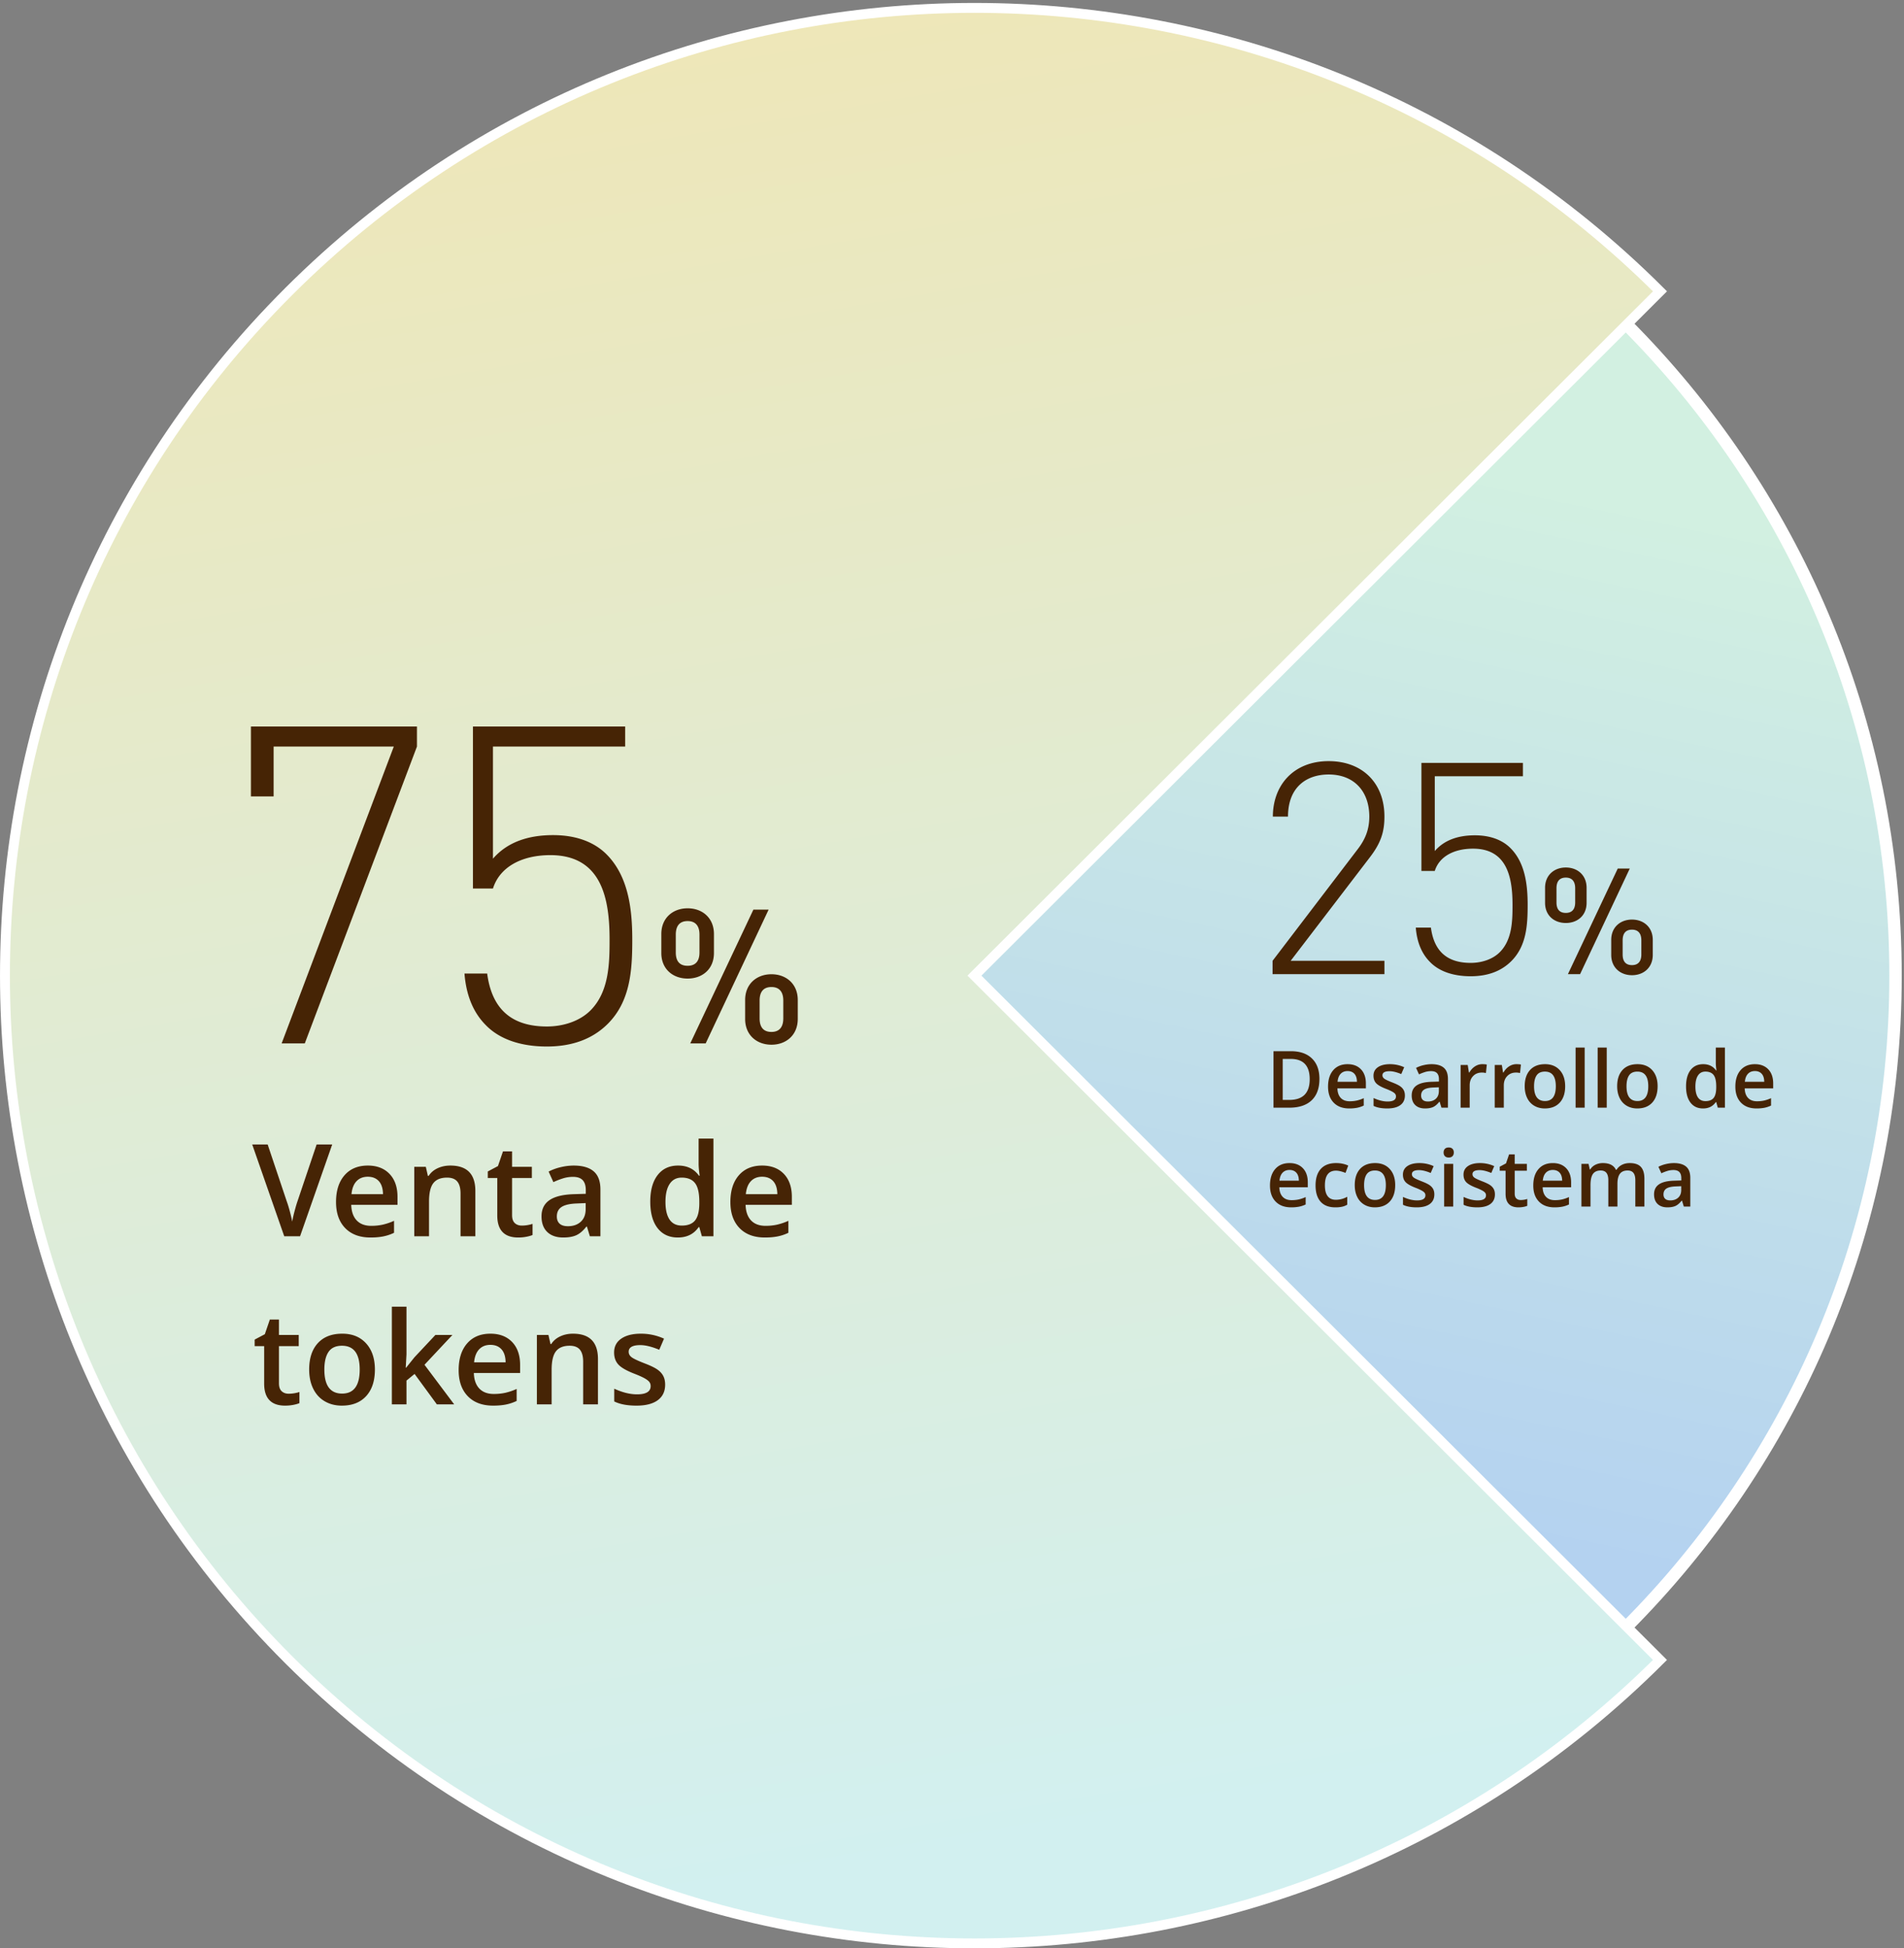 <svg xmlns="http://www.w3.org/2000/svg" width="385" height="394" viewBox="0 0 385 394">
    <rect x="0" y="0" width="385" height="394" fill="#808080" stroke="none"/>
    <defs>
        <linearGradient id="a" x1="86.052%" x2="74.281%" y1="24.321%" y2="79.657%">
            <stop offset="0%" stop-color="#D2F0E1"/>
            <stop offset="100%" stop-color="#B4D2F0"/>
        </linearGradient>
        <linearGradient id="b" x1="60.467%" x2="48.189%" y1="90.323%" y2="0%">
            <stop offset="0%" stop-color="#D2F0F0"/>
            <stop offset="100%" stop-color="#F0E6B4"/>
        </linearGradient>
    </defs>
    <g fill="none" fill-rule="evenodd">
        <g stroke="#FFF">
            <path stroke-width="4" d="M382.54 197.298c0 102.633-83.201 185.834-185.835 185.834-102.632 0-185.834-83.2-185.834-185.834S94.073 11.464 196.705 11.464c102.634 0 185.835 83.2 185.835 185.834"/>
            <path fill="url(#a)" d="M381.538 196.298c0 102.632-83.2 185.832-185.833 185.832-102.631 0-185.832-83.2-185.832-185.832 0-102.633 83.2-185.832 185.832-185.832 102.633 0 185.833 83.2 185.833 185.832" transform="translate(1 1)"/>
            <path fill="url(#b)" stroke-width="2" d="M334.659 57.913c-76.559-76.427-200.683-76.427-277.24 0-76.558 76.427-76.558 200.34 0 276.767 76.557 76.427 200.681 76.427 277.24 0l-138.62-138.383 138.62-138.384z" transform="translate(1 1)"/>
        </g>
        <g fill="#462405">
            <path d="M64.025 231.44h3.149l-6.5 18.56h-3.2L51 231.44h3.123l3.872 11.54c.203.55.42 1.258.648 2.126.228.867.376 1.513.444 1.936.11-.643.28-1.388.508-2.234.228-.847.414-1.473.558-1.88l3.872-11.489zm10.893 18.814c-2.184 0-3.891-.637-5.123-1.91-1.231-1.275-1.847-3.029-1.847-5.263 0-2.294.572-4.096 1.714-5.408 1.143-1.312 2.713-1.968 4.71-1.968 1.854 0 3.318.563 4.393 1.689 1.075 1.125 1.612 2.674 1.612 4.646v1.612h-9.356c.042 1.363.41 2.41 1.104 3.142.694.733 1.672 1.099 2.933 1.099.829 0 1.601-.079 2.317-.235a12.145 12.145 0 0 0 2.304-.781v2.425a9.16 9.16 0 0 1-2.21.736c-.744.144-1.595.216-2.551.216zm-.546-12.29c-.948 0-1.707.301-2.279.902-.571.601-.912 1.477-1.022 2.628h6.373c-.017-1.16-.296-2.037-.838-2.634-.541-.597-1.286-.895-2.234-.895zM96.12 250h-2.996v-8.633c0-1.083-.218-1.891-.654-2.425-.436-.533-1.128-.8-2.075-.8-1.262 0-2.184.373-2.768 1.118-.584.745-.876 1.993-.876 3.745V250h-2.983v-14.041h2.336l.418 1.84h.153c.423-.668 1.024-1.184 1.803-1.548.778-.364 1.641-.546 2.59-.546 3.368 0 5.052 1.714 5.052 5.142V250zm9.382-2.158c.728 0 1.456-.114 2.184-.343v2.247c-.33.144-.756.265-1.276.362a8.79 8.79 0 0 1-1.619.146c-2.827 0-4.24-1.49-4.24-4.469v-7.566h-1.917v-1.32l2.056-1.092 1.016-2.971h1.84v3.123h4v2.26h-4v7.515c0 .72.18 1.25.54 1.594.36.342.832.514 1.416.514zM119.275 250l-.596-1.955h-.102c-.677.855-1.358 1.437-2.044 1.746-.685.308-1.566.463-2.64.463-1.38 0-2.457-.372-3.231-1.117-.775-.745-1.162-1.799-1.162-3.161 0-1.448.537-2.54 1.612-3.276 1.075-.736 2.713-1.138 4.913-1.206l2.425-.076v-.75c0-.896-.21-1.567-.628-2.011-.42-.445-1.069-.667-1.949-.667-.72 0-1.41.106-2.07.318-.66.211-1.294.46-1.904.749l-.964-2.133c.761-.398 1.595-.7 2.5-.908a11.51 11.51 0 0 1 2.565-.31c1.786 0 3.134.388 4.043 1.167.91.779 1.365 2.002 1.365 3.669V250h-2.133zm-4.443-2.031c1.083 0 1.953-.303 2.609-.908.656-.605.984-1.454.984-2.545v-1.22l-1.803.077c-1.405.05-2.427.286-3.066.705-.639.419-.958 1.06-.958 1.923 0 .626.186 1.11.558 1.454.373.342.931.514 1.676.514zm22.23 2.285c-1.752 0-3.12-.635-4.101-1.904-.982-1.27-1.473-3.051-1.473-5.345 0-2.302.498-4.094 1.492-5.377.994-1.282 2.372-1.923 4.132-1.923 1.845 0 3.25.681 4.215 2.044h.152c-.143-1.007-.215-1.803-.215-2.387v-5.116h2.996V250h-2.336l-.52-1.84h-.14c-.957 1.396-2.357 2.094-4.202 2.094zm.8-2.412c1.227 0 2.12-.345 2.678-1.035.559-.69.846-1.809.863-3.358v-.419c0-1.769-.287-3.025-.863-3.77-.575-.745-1.477-1.117-2.704-1.117-1.05 0-1.858.425-2.425 1.275-.567.851-.85 2.063-.85 3.638 0 1.557.275 2.744.825 3.56.55.817 1.375 1.226 2.475 1.226zm16.795 2.412c-2.183 0-3.89-.637-5.122-1.91-1.232-1.275-1.847-3.029-1.847-5.263 0-2.294.57-4.096 1.713-5.408 1.143-1.312 2.713-1.968 4.71-1.968 1.854 0 3.318.563 4.393 1.689 1.075 1.125 1.612 2.674 1.612 4.646v1.612h-9.356c.042 1.363.41 2.41 1.104 3.142.694.733 1.672 1.099 2.933 1.099.83 0 1.602-.079 2.317-.235a12.145 12.145 0 0 0 2.304-.781v2.425a9.16 9.16 0 0 1-2.209.736c-.745.144-1.595.216-2.552.216zm-.546-12.29c-.948 0-1.707.301-2.278.902-.572.601-.912 1.477-1.022 2.628h6.373c-.017-1.16-.297-2.037-.838-2.634-.542-.597-1.287-.895-2.235-.895zm-95.748 43.878c.728 0 1.456-.114 2.184-.343v2.247c-.33.144-.755.265-1.276.362a8.79 8.79 0 0 1-1.619.146c-2.826 0-4.24-1.49-4.24-4.469v-7.566h-1.917v-1.32l2.057-1.092 1.015-2.971h1.841v3.123h4v2.26h-4v7.515c0 .72.18 1.25.54 1.594.36.342.831.514 1.415.514zm17.444-4.888c0 2.294-.589 4.084-1.765 5.37-1.176 1.287-2.814 1.93-4.913 1.93-1.312 0-2.471-.296-3.479-.889-1.007-.592-1.781-1.443-2.323-2.552-.542-1.108-.812-2.395-.812-3.859 0-2.277.584-4.054 1.752-5.332 1.168-1.278 2.814-1.917 4.938-1.917 2.031 0 3.64.654 4.824 1.962 1.185 1.307 1.778 3.07 1.778 5.287zm-10.22 0c0 3.242 1.197 4.862 3.593 4.862 2.37 0 3.554-1.62 3.554-4.862 0-3.208-1.193-4.811-3.58-4.811-1.252 0-2.16.414-2.723 1.244-.563.83-.844 2.018-.844 3.567zm16.53-.368l1.688-2.107 4.24-4.52h3.44l-5.65 6.03L91.842 284h-3.504l-4.507-6.157-1.638 1.345V284h-2.958v-19.754h2.958v9.636l-.152 2.704h.076zm17.595 7.668c-2.184 0-3.891-.637-5.123-1.91-1.231-1.275-1.847-3.029-1.847-5.263 0-2.294.571-4.096 1.714-5.408 1.143-1.312 2.713-1.968 4.71-1.968 1.854 0 3.318.563 4.393 1.689 1.074 1.125 1.612 2.674 1.612 4.646v1.612h-9.357c.043 1.363.41 2.41 1.105 3.142.694.733 1.671 1.099 2.933 1.099.829 0 1.601-.079 2.316-.235a12.145 12.145 0 0 0 2.305-.781v2.425a9.16 9.16 0 0 1-2.21.736c-.744.144-1.595.216-2.551.216zm-.546-12.29c-.948 0-1.708.301-2.279.902s-.912 1.477-1.022 2.628h6.373c-.017-1.16-.296-2.037-.838-2.634-.541-.597-1.286-.895-2.234-.895zM120.913 284h-2.996v-8.633c0-1.083-.218-1.891-.654-2.425-.436-.533-1.128-.8-2.076-.8-1.26 0-2.183.373-2.767 1.118-.584.745-.876 1.993-.876 3.745V284h-2.983v-14.041h2.335l.42 1.84h.152c.423-.668 1.024-1.184 1.803-1.548.778-.364 1.641-.546 2.59-.546 3.368 0 5.052 1.714 5.052 5.142V284zm13.584-3.999c0 1.371-.5 2.423-1.498 3.155-.999.732-2.429 1.098-4.291 1.098-1.87 0-3.373-.284-4.507-.85v-2.578c1.65.762 3.187 1.143 4.609 1.143 1.836 0 2.754-.555 2.754-1.663 0-.356-.101-.652-.304-.889-.203-.237-.538-.482-1.003-.736-.466-.254-1.113-.542-1.943-.864-1.616-.626-2.71-1.252-3.281-1.879-.572-.626-.857-1.438-.857-2.437 0-1.202.484-2.135 1.453-2.8.97-.664 2.288-.996 3.955-.996a11.2 11.2 0 0 1 4.685 1.003l-.965 2.247c-1.515-.626-2.789-.94-3.822-.94-1.574 0-2.36.45-2.36 1.346 0 .44.204.813.615 1.118.41.304 1.305.723 2.685 1.256 1.16.449 2.002.86 2.526 1.232.525.372.914.802 1.168 1.288.254.487.381 1.069.381 1.746zM84.31 150.97L61.63 211h-4.68l22.68-60.03h-24.3v10.08h-4.59v-14.13h33.57v4.05zm43.54 39.06c0 6.12-.36 12.42-4.95 17.01-2.97 2.97-7.02 4.59-12.33 4.59-5.22 0-9.54-1.44-12.33-4.32-2.43-2.43-3.96-5.85-4.32-10.44h4.59c.9 6.84 4.59 10.71 12.06 10.71 3.51 0 6.75-1.17 8.82-3.24 3.78-3.78 3.87-9.54 3.87-14.31 0-8.01-1.44-17.1-11.97-17.1-5.85 0-10.26 2.43-11.61 6.75h-4.05v-32.76h30.78v4.05H99.68v22.68c2.79-3.24 6.93-4.77 12.15-4.77 4.59 0 8.28 1.35 10.8 3.87 4.5 4.5 5.22 11.25 5.22 17.28zm33.462 16.03c0 3.268-2.356 5.206-5.32 5.206-2.964 0-5.32-1.938-5.32-5.206v-3.838c0-3.268 2.356-5.206 5.32-5.206 2.964 0 5.32 1.938 5.32 5.206v3.838zm-5.89-22.116L142.692 211h-3.116l12.768-27.056h3.078zm-11.058 8.778c0 3.268-2.356 5.168-5.32 5.168-2.964 0-5.32-1.9-5.32-5.168v-3.838c0-3.268 2.356-5.206 5.32-5.206 2.964 0 5.32 1.938 5.32 5.206v3.838zm14.022 13.224v-3.61c0-1.71-.76-2.736-2.394-2.736-1.634 0-2.394.988-2.394 2.736v3.61c0 1.748.76 2.736 2.394 2.736 1.634 0 2.394-1.026 2.394-2.736zm-16.948-13.338v-3.61c0-1.71-.76-2.736-2.394-2.736-1.634 0-2.394.988-2.394 2.736v3.61c0 1.748.76 2.698 2.394 2.698 1.634 0 2.394-.988 2.394-2.698z"/>
        </g>
        <g fill="#462405">
            <path d="M266.797 218.18c0 1.885-.524 3.327-1.57 4.324-1.047.997-2.555 1.496-4.524 1.496h-3.195v-11.422h3.531c1.818 0 3.232.49 4.242 1.469 1.01.979 1.516 2.357 1.516 4.133zm-1.969.062c0-2.734-1.279-4.101-3.836-4.101h-1.617v8.289h1.328c2.75 0 4.125-1.396 4.125-4.188zm8 5.914c-1.344 0-2.394-.392-3.152-1.176-.758-.783-1.137-1.863-1.137-3.238 0-1.411.352-2.52 1.055-3.328.703-.807 1.669-1.21 2.898-1.21 1.14 0 2.042.345 2.703 1.038.662.693.993 1.646.993 2.86v.992h-5.758c.026.838.252 1.483.68 1.933.426.45 1.028.676 1.804.676.51 0 .986-.048 1.426-.144.44-.097.913-.257 1.418-.48v1.491a5.637 5.637 0 0 1-1.36.453 8.336 8.336 0 0 1-1.57.133zm-.336-7.562c-.583 0-1.05.185-1.402.554-.352.37-.561.91-.63 1.618h3.923c-.01-.714-.182-1.254-.516-1.621-.333-.368-.791-.551-1.375-.551zm11.586 4.945c0 .844-.307 1.49-.922 1.941-.614.451-1.495.676-2.64.676-1.151 0-2.076-.174-2.774-.523v-1.586c1.016.469 1.961.703 2.836.703 1.13 0 1.695-.341 1.695-1.023a.81.81 0 0 0-.187-.547c-.125-.146-.33-.297-.617-.453a10.621 10.621 0 0 0-1.196-.532c-.994-.385-1.668-.77-2.02-1.156-.35-.385-.526-.885-.526-1.5 0-.74.298-1.314.894-1.723.596-.408 1.408-.613 2.434-.613 1.015 0 1.976.206 2.882.617l-.593 1.383c-.933-.385-1.716-.578-2.352-.578-.969 0-1.453.276-1.453.828 0 .271.126.5.379.688.253.187.803.445 1.652.773.714.276 1.232.529 1.555.758.323.229.562.493.719.793.156.3.234.657.234 1.074zm7.39 2.461l-.366-1.203h-.063c-.417.526-.836.884-1.258 1.074-.422.19-.963.285-1.625.285-.849 0-1.511-.229-1.988-.687-.477-.459-.715-1.107-.715-1.946 0-.89.33-1.562.992-2.015.662-.453 1.67-.7 3.024-.742l1.492-.047v-.461c0-.552-.129-.965-.387-1.238-.258-.274-.657-.41-1.199-.41-.443 0-.867.064-1.273.195a9.61 9.61 0 0 0-1.172.46l-.594-1.312a6.39 6.39 0 0 1 1.539-.558 7.083 7.083 0 0 1 1.578-.192c1.1 0 1.929.24 2.488.719.56.479.84 1.232.84 2.258V224h-1.312zm-2.734-1.25c.667 0 1.202-.186 1.606-.559.403-.372.605-.894.605-1.566v-.75l-1.11.047c-.864.031-1.493.176-1.886.433-.393.258-.59.653-.59 1.184 0 .385.115.684.344.895.23.21.573.316 1.031.316zm10.993-7.547c.37 0 .674.026.914.078l-.18 1.711a3.47 3.47 0 0 0-.813-.094c-.734 0-1.329.24-1.785.72-.455.478-.683 1.1-.683 1.866V224h-1.836v-8.64h1.437l.242 1.523h.094c.287-.516.66-.925 1.121-1.227.461-.302.957-.453 1.489-.453zm6.898 0c.37 0 .674.026.914.078l-.18 1.711a3.47 3.47 0 0 0-.812-.094c-.735 0-1.33.24-1.785.72-.456.478-.684 1.1-.684 1.866V224h-1.836v-8.64h1.438l.242 1.523h.094c.286-.516.66-.925 1.12-1.227.462-.302.958-.453 1.489-.453zm9.86 4.461c0 1.412-.363 2.513-1.087 3.305-.724.791-1.731 1.187-3.023 1.187-.807 0-1.52-.182-2.14-.547a3.61 3.61 0 0 1-1.43-1.57c-.334-.682-.5-1.474-.5-2.375 0-1.401.36-2.495 1.078-3.281.719-.787 1.732-1.18 3.039-1.18 1.25 0 2.24.402 2.969 1.207.729.805 1.093 1.89 1.093 3.254zm-6.29 0c0 1.995.737 2.992 2.211 2.992 1.459 0 2.188-.997 2.188-2.992 0-1.974-.735-2.96-2.203-2.96-.771 0-1.33.254-1.676.765-.347.51-.52 1.242-.52 2.195zM320.43 224h-1.836v-12.156h1.836V224zm4.46 0h-1.835v-12.156h1.836V224zm10.29-4.336c0 1.412-.362 2.513-1.086 3.305-.724.791-1.732 1.187-3.024 1.187-.807 0-1.52-.182-2.14-.547a3.61 3.61 0 0 1-1.43-1.57c-.333-.682-.5-1.474-.5-2.375 0-1.401.36-2.495 1.078-3.281.719-.787 1.732-1.18 3.04-1.18 1.25 0 2.239.402 2.968 1.207.73.805 1.094 1.89 1.094 3.254zm-6.29 0c0 1.995.738 2.992 2.212 2.992 1.458 0 2.187-.997 2.187-2.992 0-1.974-.734-2.96-2.203-2.96-.77 0-1.33.254-1.676.765-.346.51-.52 1.242-.52 2.195zm15.47 4.492c-1.079 0-1.92-.39-2.524-1.172-.604-.78-.906-1.877-.906-3.289 0-1.416.306-2.52.918-3.308.612-.79 1.46-1.184 2.543-1.184 1.135 0 2 .42 2.593 1.258h.094c-.088-.62-.133-1.11-.133-1.469v-3.148h1.844V224h-1.437l-.32-1.133h-.087c-.588.86-1.45 1.29-2.586 1.29zm.492-1.484c.755 0 1.304-.212 1.648-.637.344-.424.52-1.113.531-2.066v-.258c0-1.089-.177-1.862-.531-2.32-.354-.459-.909-.688-1.664-.688-.646 0-1.143.262-1.492.785-.35.524-.524 1.27-.524 2.239 0 .958.17 1.688.508 2.191.339.503.846.754 1.524.754zm10.336 1.484c-1.344 0-2.395-.392-3.153-1.176-.758-.783-1.137-1.863-1.137-3.238 0-1.411.352-2.52 1.055-3.328.703-.807 1.67-1.21 2.899-1.21 1.14 0 2.041.345 2.703 1.038.661.693.992 1.646.992 2.86v.992h-5.758c.026.838.253 1.483.68 1.933.427.45 1.028.676 1.804.676.51 0 .986-.048 1.426-.144.44-.097.913-.257 1.418-.48v1.491a5.637 5.637 0 0 1-1.36.453 8.336 8.336 0 0 1-1.57.133zm-.336-7.562c-.584 0-1.051.185-1.403.554-.351.37-.561.91-.629 1.618h3.922c-.01-.714-.182-1.254-.515-1.621-.334-.368-.792-.551-1.375-.551zm-93.766 27.562c-1.344 0-2.395-.392-3.152-1.176-.758-.783-1.137-1.863-1.137-3.238 0-1.411.351-2.52 1.055-3.328.703-.807 1.669-1.21 2.898-1.21 1.14 0 2.042.345 2.703 1.038.662.693.992 1.646.992 2.86v.992h-5.757c.026.838.252 1.483.68 1.933.426.45 1.028.676 1.804.676.51 0 .986-.048 1.426-.144.44-.097.912-.257 1.418-.48v1.491a5.637 5.637 0 0 1-1.36.453 8.336 8.336 0 0 1-1.57.133zm-.336-7.562c-.583 0-1.05.185-1.402.554-.352.37-.562.91-.63 1.618h3.923c-.01-.714-.183-1.254-.516-1.621-.333-.368-.792-.551-1.375-.551zm9.266 7.562c-1.308 0-2.301-.381-2.98-1.144-.68-.763-1.02-1.858-1.02-3.285 0-1.454.355-2.57 1.066-3.352.711-.781 1.738-1.172 3.082-1.172.912 0 1.732.17 2.461.508l-.555 1.476c-.776-.302-1.416-.453-1.922-.453-1.494 0-2.242.993-2.242 2.977 0 .969.186 1.697.559 2.184.372.487.918.73 1.637.73.817 0 1.59-.203 2.32-.61v1.602c-.328.193-.679.33-1.05.414a6.305 6.305 0 0 1-1.356.125zm12.101-4.492c0 1.412-.362 2.513-1.086 3.305-.724.791-1.732 1.187-3.023 1.187-.807 0-1.521-.182-2.14-.547a3.61 3.61 0 0 1-1.43-1.57c-.334-.682-.5-1.474-.5-2.375 0-1.401.359-2.495 1.078-3.281.718-.787 1.731-1.18 3.039-1.18 1.25 0 2.24.402 2.968 1.207.73.805 1.094 1.89 1.094 3.254zm-6.289 0c0 1.995.737 2.992 2.211 2.992 1.458 0 2.188-.997 2.188-2.992 0-1.974-.735-2.96-2.204-2.96-.77 0-1.329.254-1.675.765-.347.51-.52 1.242-.52 2.195zm14.203 1.875c0 .844-.307 1.49-.922 1.941-.614.451-1.494.676-2.64.676-1.151 0-2.076-.174-2.774-.523v-1.586c1.016.469 1.961.703 2.836.703 1.13 0 1.696-.341 1.696-1.023a.81.81 0 0 0-.188-.547c-.125-.146-.33-.297-.617-.453a10.621 10.621 0 0 0-1.195-.532c-.995-.385-1.668-.77-2.02-1.156-.352-.385-.527-.885-.527-1.5 0-.74.298-1.314.894-1.723.597-.408 1.408-.613 2.434-.613 1.015 0 1.976.206 2.883.617l-.594 1.383c-.932-.385-1.716-.578-2.352-.578-.968 0-1.453.276-1.453.828 0 .271.126.5.38.688.252.187.802.445 1.651.773.714.276 1.232.529 1.555.758.323.229.563.493.719.793.156.3.234.657.234 1.074zm3.82 2.461h-1.835v-8.64h1.836V244zm-1.945-10.93c0-.328.09-.58.27-.757.18-.178.436-.266.77-.266.322 0 .574.088.753.266.18.177.27.43.27.757 0 .313-.09.559-.27.739-.18.18-.43.27-.754.27-.333 0-.59-.09-.77-.27-.179-.18-.269-.426-.269-.739zm10.375 8.47c0 .843-.307 1.49-.922 1.94-.614.451-1.494.676-2.64.676-1.151 0-2.076-.174-2.774-.523v-1.586c1.016.469 1.961.703 2.836.703 1.13 0 1.696-.341 1.696-1.023a.81.81 0 0 0-.188-.547c-.125-.146-.33-.297-.617-.453a10.621 10.621 0 0 0-1.195-.532c-.995-.385-1.668-.77-2.02-1.156-.352-.385-.527-.885-.527-1.5 0-.74.298-1.314.894-1.723.597-.408 1.408-.613 2.434-.613 1.015 0 1.976.206 2.883.617l-.594 1.383c-.932-.385-1.716-.578-2.352-.578-.968 0-1.453.276-1.453.828 0 .271.126.5.38.688.252.187.802.445 1.651.773.714.276 1.232.529 1.555.758.323.229.563.493.719.793.156.3.234.657.234 1.074zm5.203 1.132c.448 0 .896-.07 1.344-.211v1.383a3.706 3.706 0 0 1-.785.222c-.32.06-.652.09-.996.09-1.74 0-2.61-.916-2.61-2.75v-4.656h-1.18v-.813l1.266-.671.625-1.828h1.133v1.921h2.461v1.391h-2.46v4.625c0 .443.11.77.331.98.222.211.512.317.871.317zm6.844 1.484c-1.344 0-2.394-.392-3.152-1.176-.758-.783-1.137-1.863-1.137-3.238 0-1.411.352-2.52 1.055-3.328.703-.807 1.669-1.21 2.898-1.21 1.14 0 2.042.345 2.703 1.038.662.693.993 1.646.993 2.86v.992h-5.758c.026.838.252 1.483.68 1.933.426.45 1.028.676 1.804.676.51 0 .986-.048 1.426-.144.44-.097.913-.257 1.418-.48v1.491a5.637 5.637 0 0 1-1.36.453 8.336 8.336 0 0 1-1.57.133zm-.336-7.562c-.583 0-1.05.185-1.402.554-.352.37-.561.91-.63 1.618h3.923c-.01-.714-.182-1.254-.516-1.621-.333-.368-.791-.551-1.375-.551zM327.055 244h-1.844v-5.328c0-.662-.125-1.155-.375-1.48-.25-.326-.64-.489-1.172-.489-.708 0-1.228.23-1.559.692-.33.46-.496 1.227-.496 2.3V244h-1.836v-8.64h1.438l.258 1.132h.094c.24-.411.587-.729 1.042-.953a3.363 3.363 0 0 1 1.504-.336c1.329 0 2.209.453 2.641 1.36h.125c.255-.428.615-.76 1.078-1 .464-.24.995-.36 1.594-.36 1.031 0 1.782.26 2.254.781.471.521.707 1.315.707 2.383V244h-1.836v-5.328c0-.662-.126-1.155-.379-1.48-.253-.326-.645-.489-1.176-.489-.713 0-1.235.223-1.566.668-.33.445-.496 1.129-.496 2.05V244zm13.422 0l-.368-1.203h-.062c-.417.526-.836.884-1.258 1.074-.422.19-.963.285-1.625.285-.849 0-1.512-.229-1.988-.687-.477-.459-.715-1.107-.715-1.946 0-.89.33-1.562.992-2.015.662-.453 1.67-.7 3.024-.742l1.492-.047v-.461c0-.552-.13-.965-.387-1.238-.258-.274-.658-.41-1.2-.41-.442 0-.866.064-1.273.195a9.61 9.61 0 0 0-1.171.46l-.594-1.312a6.39 6.39 0 0 1 1.539-.558 7.083 7.083 0 0 1 1.578-.192c1.099 0 1.928.24 2.488.719s.84 1.232.84 2.258V244h-1.312zm-2.735-1.25c.667 0 1.202-.186 1.606-.559.403-.372.605-.894.605-1.566v-.75l-1.11.047c-.864.031-1.493.176-1.886.433-.393.258-.59.653-.59 1.184 0 .385.115.684.344.895.23.21.573.316 1.031.316zM279.94 197h-22.62v-2.7l17.16-22.5c1.68-2.16 2.4-4.2 2.4-6.66 0-5.1-3.06-8.52-8.22-8.52-4.44 0-8.22 2.52-8.22 8.52h-3.06c0-6.36 4.2-11.22 11.28-11.22 6.84 0 11.28 4.44 11.28 11.22 0 3.18-.78 5.4-2.94 8.22l-16.02 20.94h18.96v2.7zm28.96-13.98c0 4.08-.24 8.28-3.3 11.34-1.98 1.98-4.68 3.06-8.22 3.06-3.48 0-6.36-.96-8.22-2.88-1.62-1.62-2.64-3.9-2.88-6.96h3.06c.6 4.56 3.06 7.14 8.04 7.14 2.34 0 4.5-.78 5.88-2.16 2.52-2.52 2.58-6.36 2.58-9.54 0-5.34-.96-11.4-7.98-11.4-3.9 0-6.84 1.62-7.74 4.5h-2.7v-21.84h20.52v2.7h-17.82v15.12c1.86-2.16 4.62-3.18 8.1-3.18 3.06 0 5.52.9 7.2 2.58 3 3 3.48 7.5 3.48 11.52zm25.3 10.08c0 2.58-1.86 4.11-4.2 4.11s-4.2-1.53-4.2-4.11v-3.03c0-2.58 1.86-4.11 4.2-4.11s4.2 1.53 4.2 4.11v3.03zm-4.65-17.46L319.5 197h-2.46l10.08-21.36h2.43zm-8.73 6.93c0 2.58-1.86 4.08-4.2 4.08s-4.2-1.5-4.2-4.08v-3.03c0-2.58 1.86-4.11 4.2-4.11s4.2 1.53 4.2 4.11v3.03zm11.07 10.44v-2.85c0-1.35-.6-2.16-1.89-2.16s-1.89.78-1.89 2.16v2.85c0 1.38.6 2.16 1.89 2.16s1.89-.81 1.89-2.16zm-13.38-10.53v-2.85c0-1.35-.6-2.16-1.89-2.16s-1.89.78-1.89 2.16v2.85c0 1.38.6 2.13 1.89 2.13s1.89-.78 1.89-2.13z"/>
        </g>
    </g>
</svg>
